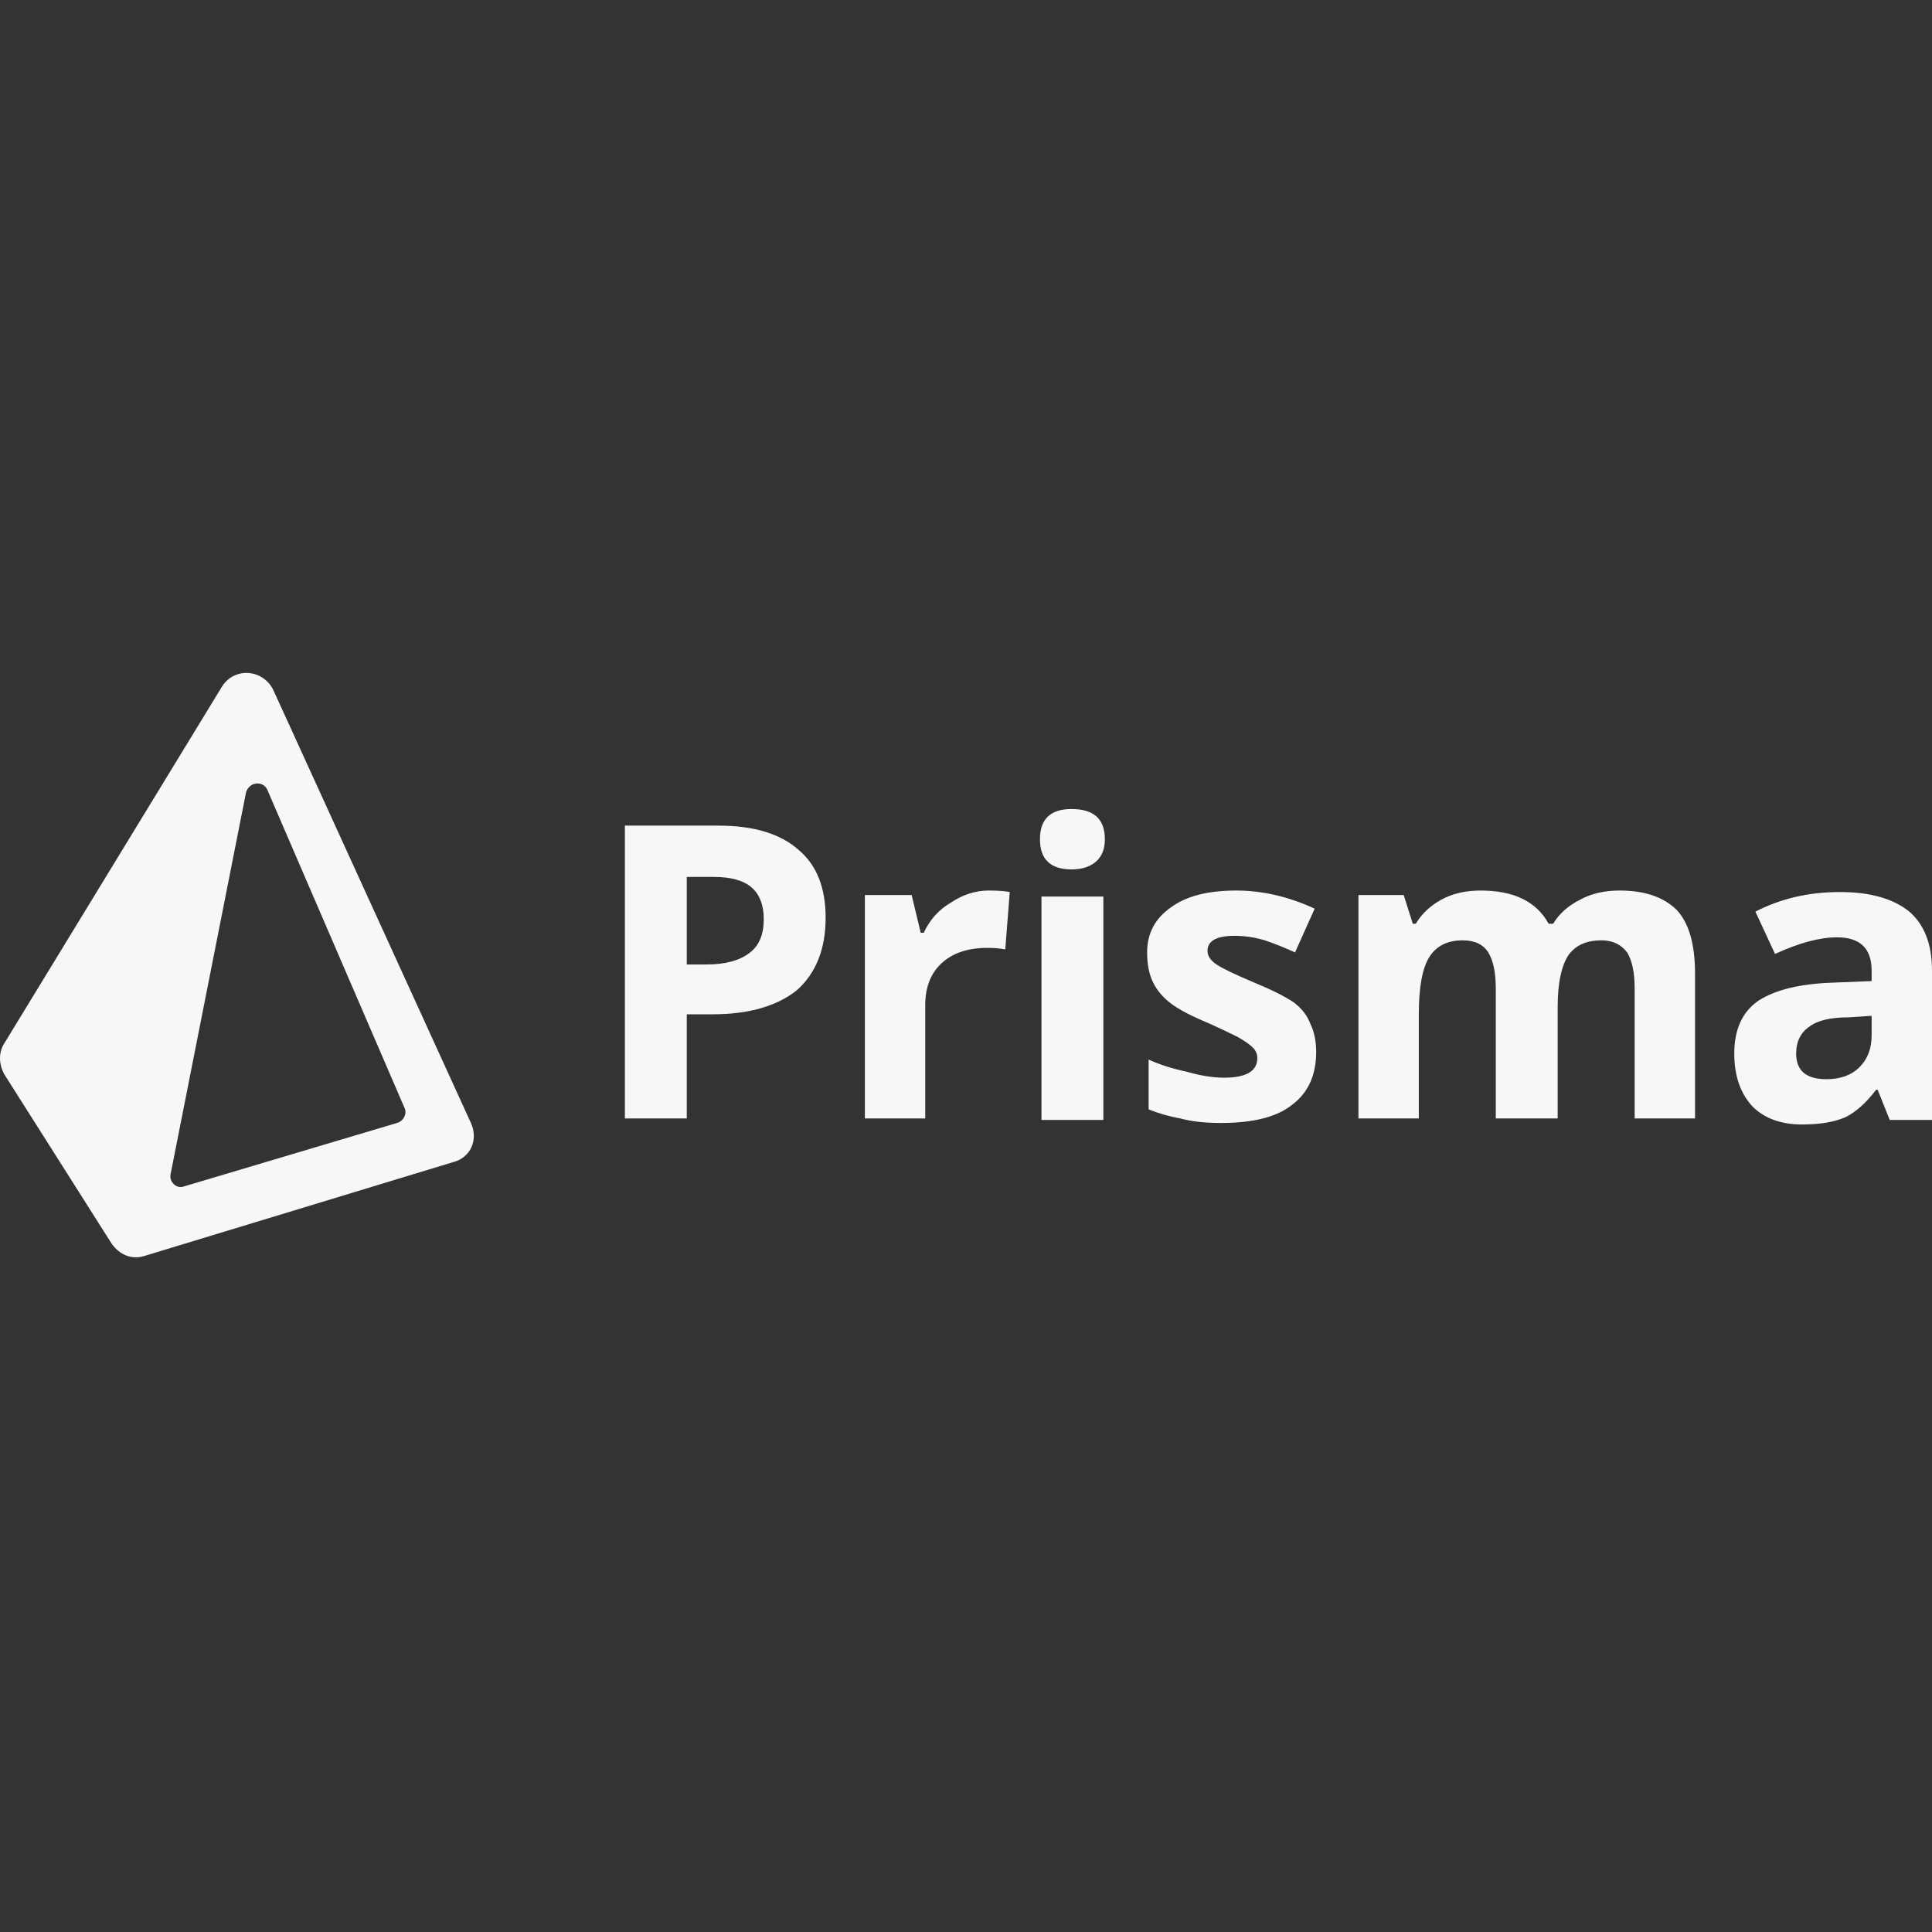 <svg xmlns="http://www.w3.org/2000/svg" height="128" width="128" viewBox="0 0 128 128"><rect x="0" y="0" width="128" height="128" fill="#333333" stroke="none"/><title>128 prisma original wordmark</title><g fill="#F7F7F7" class="nc-icon-wrapper"><path fill="#F7F7F7" d="M.3 71.2c-.4-.7-.4-1.5 0-2.1l14.4-23.6c.8-1.3 2.7-1.2 3.4.2l13.1 28.7c.5 1.1 0 2.3-1.2 2.6L9.6 83.2c-.9.3-1.7-.1-2.2-.8zm11 6.6c-.1.5.4 1 .9.8l14.1-4.2c.4-.1.7-.6.5-1l-9.1-21.1c-.3-.6-1.2-.5-1.4.2zM69 59.4h4.1v14.8H69zm-.1-3.8q0-2 2.1-2 2.2 0 2.2 2 0 .9-.5 1.4-.6.6-1.7.6-2.1 0-2.1-2zm56.3 18.6-.8-2h-.1q-1 1.3-2 1.8-1.1.5-2.9.5-2.1 0-3.3-1.2-1.2-1.3-1.2-3.5 0-2.4 1.6-3.5 1.7-1.1 5-1.2l2.5-.1v-.7q0-2.2-2.3-2.2-1.7 0-4.1 1.1l-1.3-2.8q2.5-1.3 5.6-1.3 3 0 4.6 1.3 1.5 1.3 1.5 3.9v9.9zm-1.2-6.9-1.5.1q-1.8 0-2.6.6-.9.6-.9 1.8 0 1.7 2 1.7 1.4 0 2.2-.8.8-.8.8-2.1zm-20.8 6.8h-4.1v-8.6q0-1.6-.5-2.4-.5-.8-1.7-.8-1.5 0-2.2 1.1-.7 1.1-.7 3.8v6.9h-4V59.3h3l.6 1.9h.2q.6-1 1.7-1.6 1.1-.6 2.6-.6 3.3 0 4.5 2.2h.3q.6-1 1.8-1.6 1.1-.6 2.6-.6 2.5 0 3.8 1.3 1.2 1.3 1.2 4.2v9.6h-4v-8.6q0-1.6-.5-2.4-.6-.8-1.7-.8-1.5 0-2.2 1-.7 1.1-.7 3.4zm-22.3.3q-1.6 0-2.7-.3-1.1-.2-2.1-.6v-3.3q1.1.5 2.5.8 1.4.4 2.5.4 2.2 0 2.2-1.3 0-.4-.3-.7-.3-.3-1-.7-.8-.4-1.9-.9-1.7-.7-2.5-1.3-.8-.6-1.2-1.4-.4-.8-.4-2 0-1.9 1.6-3 1.5-1.1 4.3-1.1 2.6 0 5.2 1.2l-1.3 2.9q-1.1-.5-2-.8-1-.3-2-.3-1.8 0-1.8 1 0 .5.6.9t2.5 1.2q1.7.7 2.6 1.3.8.6 1.1 1.4.4.8.4 1.9 0 2.3-1.6 3.5-1.5 1.2-4.7 1.2zM66.6 62.9q-.5-.1-1.2-.1-1.9 0-3 1t-1.1 2.8v7.5h-4V59.3h3.1l.6 2.5h.2q.6-1.3 1.8-2 1.2-.8 2.5-.8.9 0 1.4.1zm-11.9-2.1q0 3.1-1.9 4.8-2 1.6-5.6 1.6h-1.7v6.9h-4.1V54.7h6.2q3.5 0 5.3 1.6 1.8 1.5 1.8 4.5zm-9.2 3.1h1.3q1.9 0 2.9-.8.9-.7.9-2.2 0-1.4-.8-2.1-.8-.7-2.5-.7h-1.8z"></path></g></svg>